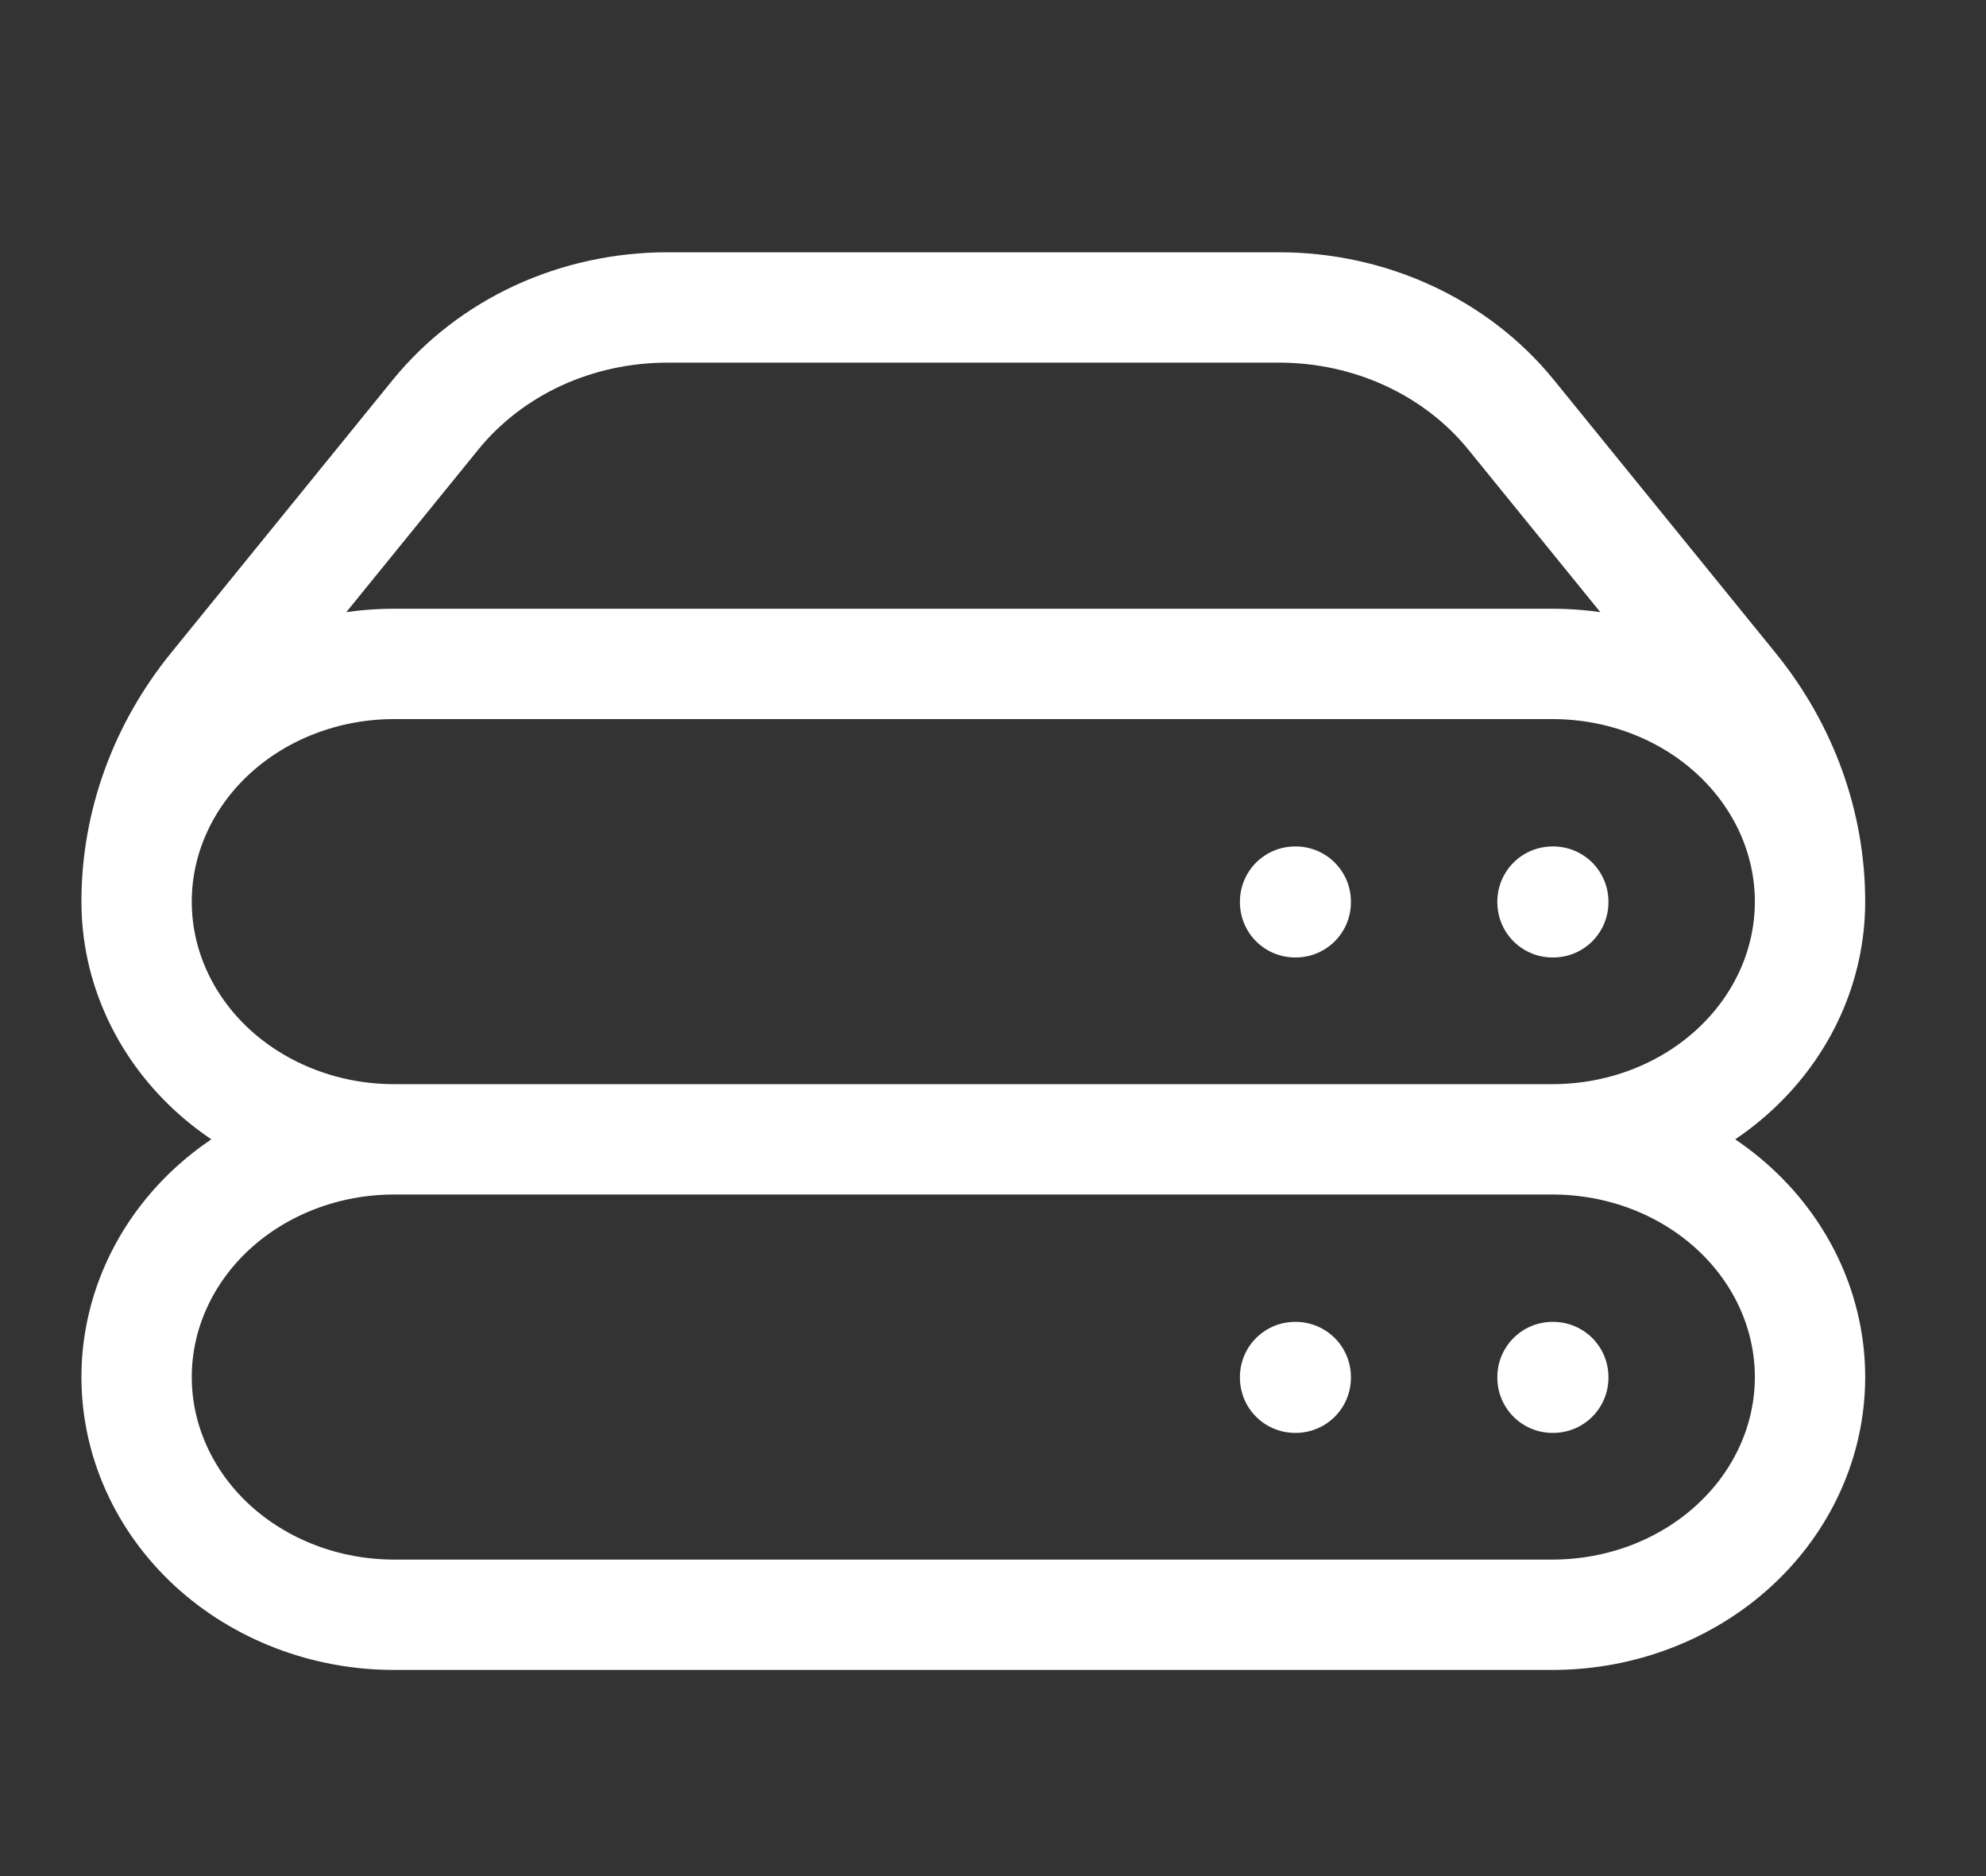 <svg width="18" height="17" viewBox="0 0 18 17" fill="none" xmlns="http://www.w3.org/2000/svg">
<rect x="0" y="0" width="18" height="17" fill="#333333" stroke="none"/>
<path d="M3.571 10.324H14.071M3.571 10.324C2.953 10.324 2.359 10.097 1.921 9.693C1.484 9.289 1.238 8.742 1.238 8.17M3.571 10.324C2.953 10.324 2.359 10.551 1.921 10.955C1.484 11.359 1.238 11.907 1.238 12.478C1.238 13.049 1.484 13.597 1.921 14.001C2.359 14.405 2.953 14.632 3.571 14.632H14.071C14.69 14.632 15.284 14.405 15.721 14.001C16.159 13.597 16.405 13.049 16.405 12.478C16.405 11.907 16.159 11.359 15.721 10.955C15.284 10.551 14.69 10.324 14.071 10.324M1.238 8.17C1.238 7.599 1.484 7.051 1.921 6.647C2.359 6.243 2.953 6.016 3.571 6.016H14.071C14.69 6.016 15.284 6.243 15.721 6.647C16.159 7.051 16.405 7.599 16.405 8.17M1.238 8.17C1.238 7.471 1.484 6.791 1.938 6.232L3.95 3.755C4.195 3.454 4.512 3.21 4.876 3.041C5.241 2.873 5.643 2.786 6.05 2.786H11.593C12.419 2.786 13.196 3.145 13.693 3.755L15.705 6.232C16.159 6.791 16.405 7.471 16.405 8.17M16.405 8.17C16.405 8.742 16.159 9.289 15.721 9.693C15.284 10.097 14.69 10.324 14.071 10.324M14.071 12.478H14.078V12.484H14.071V12.478ZM14.071 8.17H14.078V8.176H14.071V8.17ZM11.738 12.478H11.744V12.484H11.738V12.478ZM11.738 8.17H11.744V8.176H11.738V8.17Z" stroke="white" stroke-linecap="round" stroke-linejoin="round"/>
</svg>
